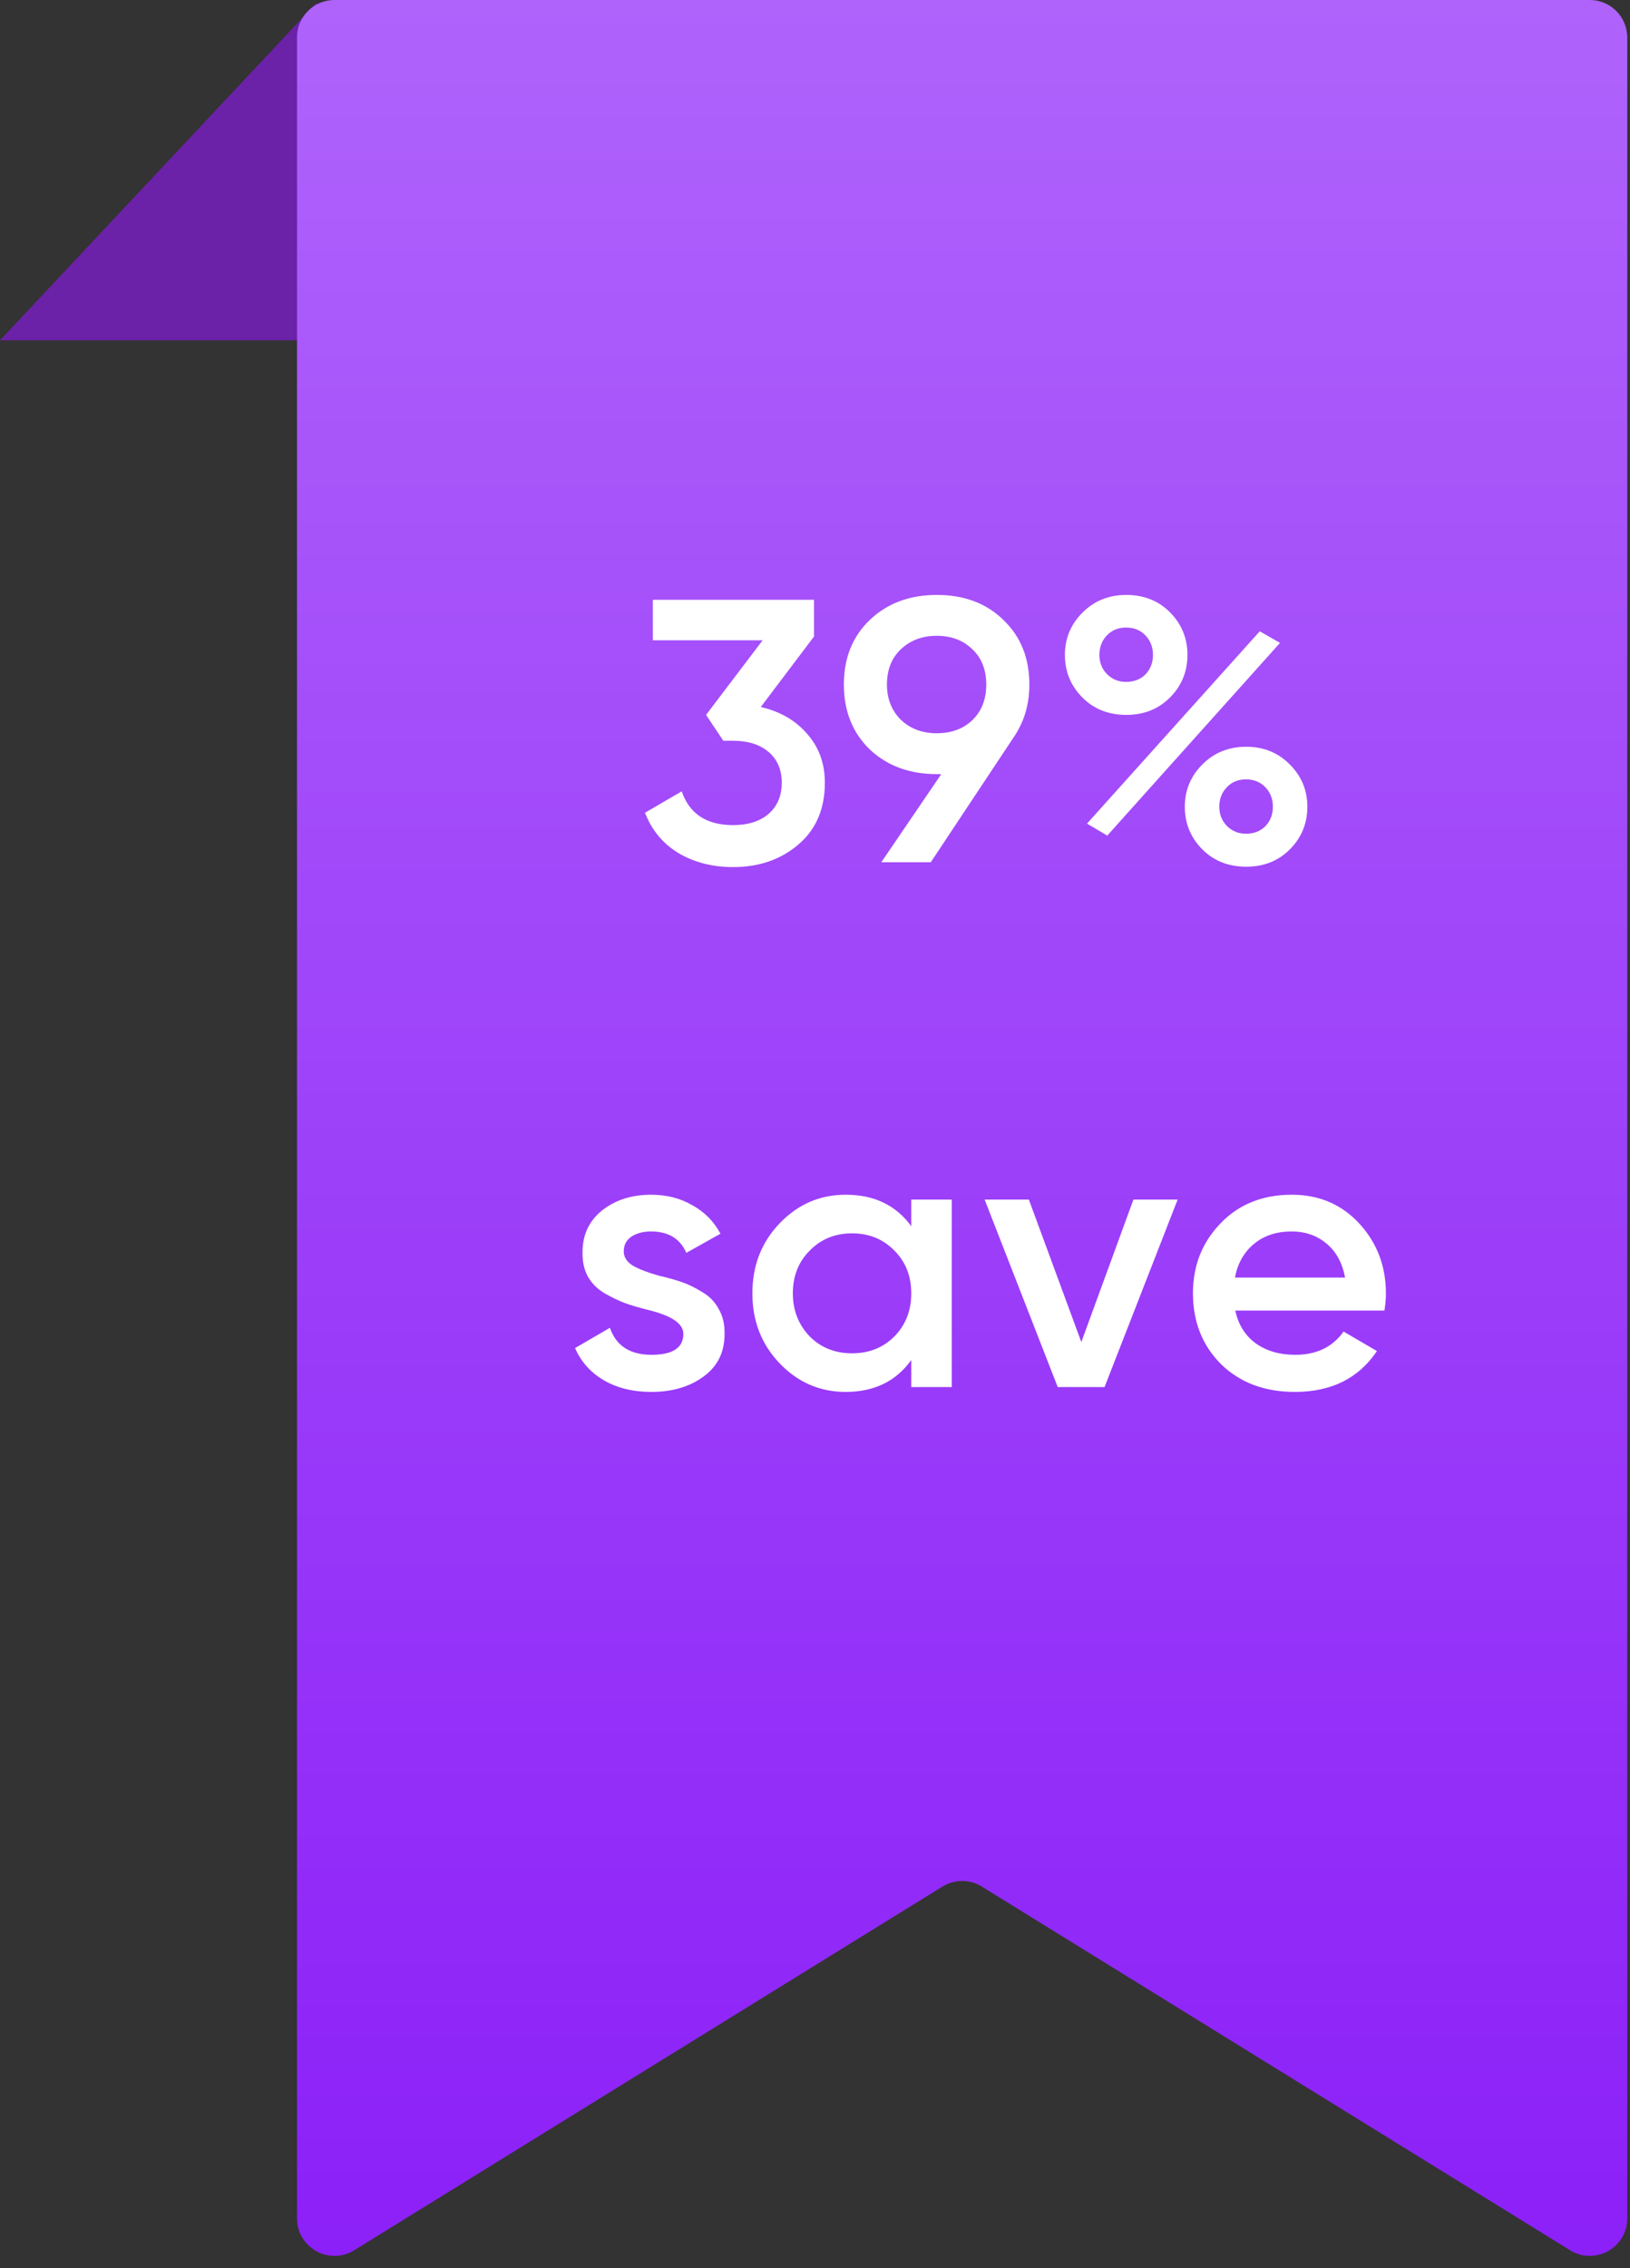 <svg width="87" height="121" viewBox="0 0 87 121" fill="none" xmlns="http://www.w3.org/2000/svg">
<rect x="0" y="0" width="87" height="121" fill="#333333" stroke="none"/>
<path d="M16.888 0.156L33.776 18.156H0L16.888 0.156Z" fill="#6B21A8"/>
<path fill-rule="evenodd" clip-rule="evenodd" d="M86.853 2C86.853 0.895 85.958 0 84.853 0H17.853C16.748 0 15.853 0.895 15.853 2V118.352C15.853 119.919 17.572 120.877 18.904 120.053L50.302 100.65C50.946 100.252 51.76 100.252 52.404 100.65L83.802 120.053C85.134 120.877 86.853 119.919 86.853 118.352V2Z" fill="url(#paint0_linear_129_6148)"/>
<path d="M43.446 33.96L40.606 37.72C41.646 37.96 42.472 38.44 43.086 39.16C43.712 39.867 44.026 40.733 44.026 41.76C44.026 43.16 43.552 44.26 42.606 45.06C41.672 45.86 40.512 46.26 39.126 46.26C38.032 46.26 37.066 46.013 36.226 45.52C35.386 45.013 34.786 44.293 34.426 43.36L36.386 42.22C36.799 43.42 37.712 44.02 39.126 44.02C39.926 44.02 40.559 43.82 41.026 43.42C41.492 43.007 41.726 42.453 41.726 41.76C41.726 41.067 41.492 40.52 41.026 40.12C40.559 39.72 39.926 39.52 39.126 39.52H38.606L37.686 38.14L40.706 34.16H34.846V32H43.446V33.96ZM54.941 36.52C54.941 37.587 54.66 38.527 54.1 39.34L49.681 46H47.041L50.24 41.3H50.001C48.547 41.3 47.354 40.86 46.42 39.98C45.501 39.087 45.041 37.933 45.041 36.52C45.041 35.107 45.501 33.96 46.42 33.08C47.354 32.187 48.547 31.74 50.001 31.74C51.467 31.74 52.654 32.187 53.56 33.08C54.48 33.96 54.941 35.107 54.941 36.52ZM47.34 36.52C47.34 37.28 47.587 37.907 48.081 38.4C48.587 38.88 49.227 39.12 50.001 39.12C50.774 39.12 51.407 38.887 51.901 38.42C52.394 37.94 52.641 37.307 52.641 36.52C52.641 35.733 52.394 35.107 51.901 34.64C51.407 34.16 50.774 33.92 50.001 33.92C49.227 33.92 48.587 34.16 48.081 34.64C47.587 35.107 47.34 35.733 47.34 36.52ZM62.439 32.66C63.066 33.287 63.379 34.047 63.379 34.94C63.379 35.833 63.066 36.593 62.439 37.22C61.826 37.833 61.052 38.14 60.119 38.14C59.172 38.14 58.392 37.833 57.779 37.22C57.152 36.593 56.839 35.833 56.839 34.94C56.839 34.06 57.152 33.307 57.779 32.68C58.406 32.053 59.186 31.74 60.119 31.74C61.052 31.74 61.826 32.047 62.439 32.66ZM60.099 36.38C60.526 36.38 60.872 36.247 61.139 35.98C61.406 35.7 61.539 35.353 61.539 34.94C61.539 34.527 61.406 34.18 61.139 33.9C60.872 33.62 60.526 33.48 60.099 33.48C59.686 33.48 59.346 33.62 59.079 33.9C58.812 34.18 58.679 34.527 58.679 34.94C58.679 35.34 58.812 35.68 59.079 35.96C59.359 36.24 59.699 36.38 60.099 36.38ZM59.099 44.58L58.019 43.94L67.239 33.68L68.319 34.3L59.099 44.58ZM66.519 46.24C65.572 46.24 64.792 45.933 64.179 45.32C63.552 44.693 63.239 43.933 63.239 43.04C63.239 42.16 63.552 41.407 64.179 40.78C64.806 40.153 65.586 39.84 66.519 39.84C67.439 39.84 68.212 40.153 68.839 40.78C69.466 41.407 69.779 42.16 69.779 43.04C69.779 43.933 69.466 44.693 68.839 45.32C68.226 45.933 67.452 46.24 66.519 46.24ZM66.499 44.48C66.926 44.48 67.272 44.347 67.539 44.08C67.806 43.8 67.939 43.453 67.939 43.04C67.939 42.627 67.806 42.28 67.539 42C67.272 41.72 66.926 41.58 66.499 41.58C66.086 41.58 65.746 41.72 65.479 42C65.212 42.28 65.079 42.627 65.079 43.04C65.079 43.44 65.212 43.78 65.479 44.06C65.759 44.34 66.099 44.48 66.499 44.48ZM33.293 66.76C33.293 67.067 33.453 67.32 33.773 67.52C34.093 67.707 34.559 67.887 35.173 68.06C35.639 68.167 36.046 68.28 36.393 68.4C36.739 68.52 37.106 68.7 37.493 68.94C37.88 69.167 38.173 69.473 38.373 69.86C38.586 70.233 38.686 70.673 38.673 71.18C38.673 72.14 38.3 72.893 37.553 73.44C36.806 73.987 35.88 74.26 34.773 74.26C33.786 74.26 32.94 74.053 32.233 73.64C31.526 73.227 31.013 72.653 30.693 71.92L32.553 70.84C32.886 71.8 33.626 72.28 34.773 72.28C35.906 72.28 36.473 71.907 36.473 71.16C36.473 70.613 35.84 70.187 34.573 69.88C34.093 69.76 33.686 69.64 33.353 69.52C33.033 69.4 32.673 69.227 32.273 69C31.886 68.773 31.586 68.473 31.373 68.1C31.173 67.727 31.079 67.293 31.093 66.8C31.093 65.88 31.439 65.14 32.133 64.58C32.84 64.02 33.713 63.74 34.753 63.74C35.58 63.74 36.313 63.927 36.953 64.3C37.606 64.66 38.106 65.167 38.453 65.82L36.633 66.84C36.3 66.08 35.673 65.7 34.753 65.7C34.326 65.7 33.973 65.793 33.693 65.98C33.426 66.167 33.293 66.427 33.293 66.76ZM48.638 65.42V64H50.798V74H48.638V72.56C47.824 73.693 46.658 74.26 45.138 74.26C43.764 74.26 42.591 73.753 41.618 72.74C40.644 71.727 40.158 70.48 40.158 69C40.158 67.52 40.644 66.273 41.618 65.26C42.591 64.247 43.764 63.74 45.138 63.74C46.658 63.74 47.824 64.3 48.638 65.42ZM43.218 71.3C43.818 71.9 44.571 72.2 45.478 72.2C46.384 72.2 47.138 71.9 47.738 71.3C48.338 70.687 48.638 69.92 48.638 69C48.638 68.08 48.338 67.32 47.738 66.72C47.138 66.107 46.384 65.8 45.478 65.8C44.571 65.8 43.818 66.107 43.218 66.72C42.618 67.32 42.318 68.08 42.318 69C42.318 69.907 42.618 70.673 43.218 71.3ZM57.715 71.6L60.495 64H62.855L58.955 74H56.455L52.555 64H54.915L57.715 71.6ZM73.893 69.92H65.933C66.093 70.667 66.453 71.247 67.013 71.66C67.586 72.073 68.293 72.28 69.133 72.28C70.266 72.28 71.126 71.867 71.713 71.04L73.493 72.08C72.519 73.533 71.059 74.26 69.113 74.26C67.499 74.26 66.186 73.767 65.173 72.78C64.173 71.78 63.673 70.52 63.673 69C63.673 67.52 64.166 66.273 65.153 65.26C66.126 64.247 67.393 63.74 68.953 63.74C70.406 63.74 71.606 64.253 72.553 65.28C73.499 66.307 73.973 67.553 73.973 69.02C73.973 69.287 73.946 69.587 73.893 69.92ZM65.913 68.16H71.793C71.646 67.373 71.313 66.767 70.793 66.34C70.286 65.913 69.666 65.7 68.933 65.7C68.133 65.7 67.466 65.92 66.933 66.36C66.399 66.8 66.059 67.4 65.913 68.16Z" fill="white"/>
<defs>
<linearGradient id="paint0_linear_129_6148" x1="51.353" y1="0" x2="51.353" y2="120.355" gradientUnits="userSpaceOnUse">
<stop stop-color="#AF63FB"/>
<stop offset="1" stop-color="#8C20F8"/>
</linearGradient>
</defs>
</svg>
